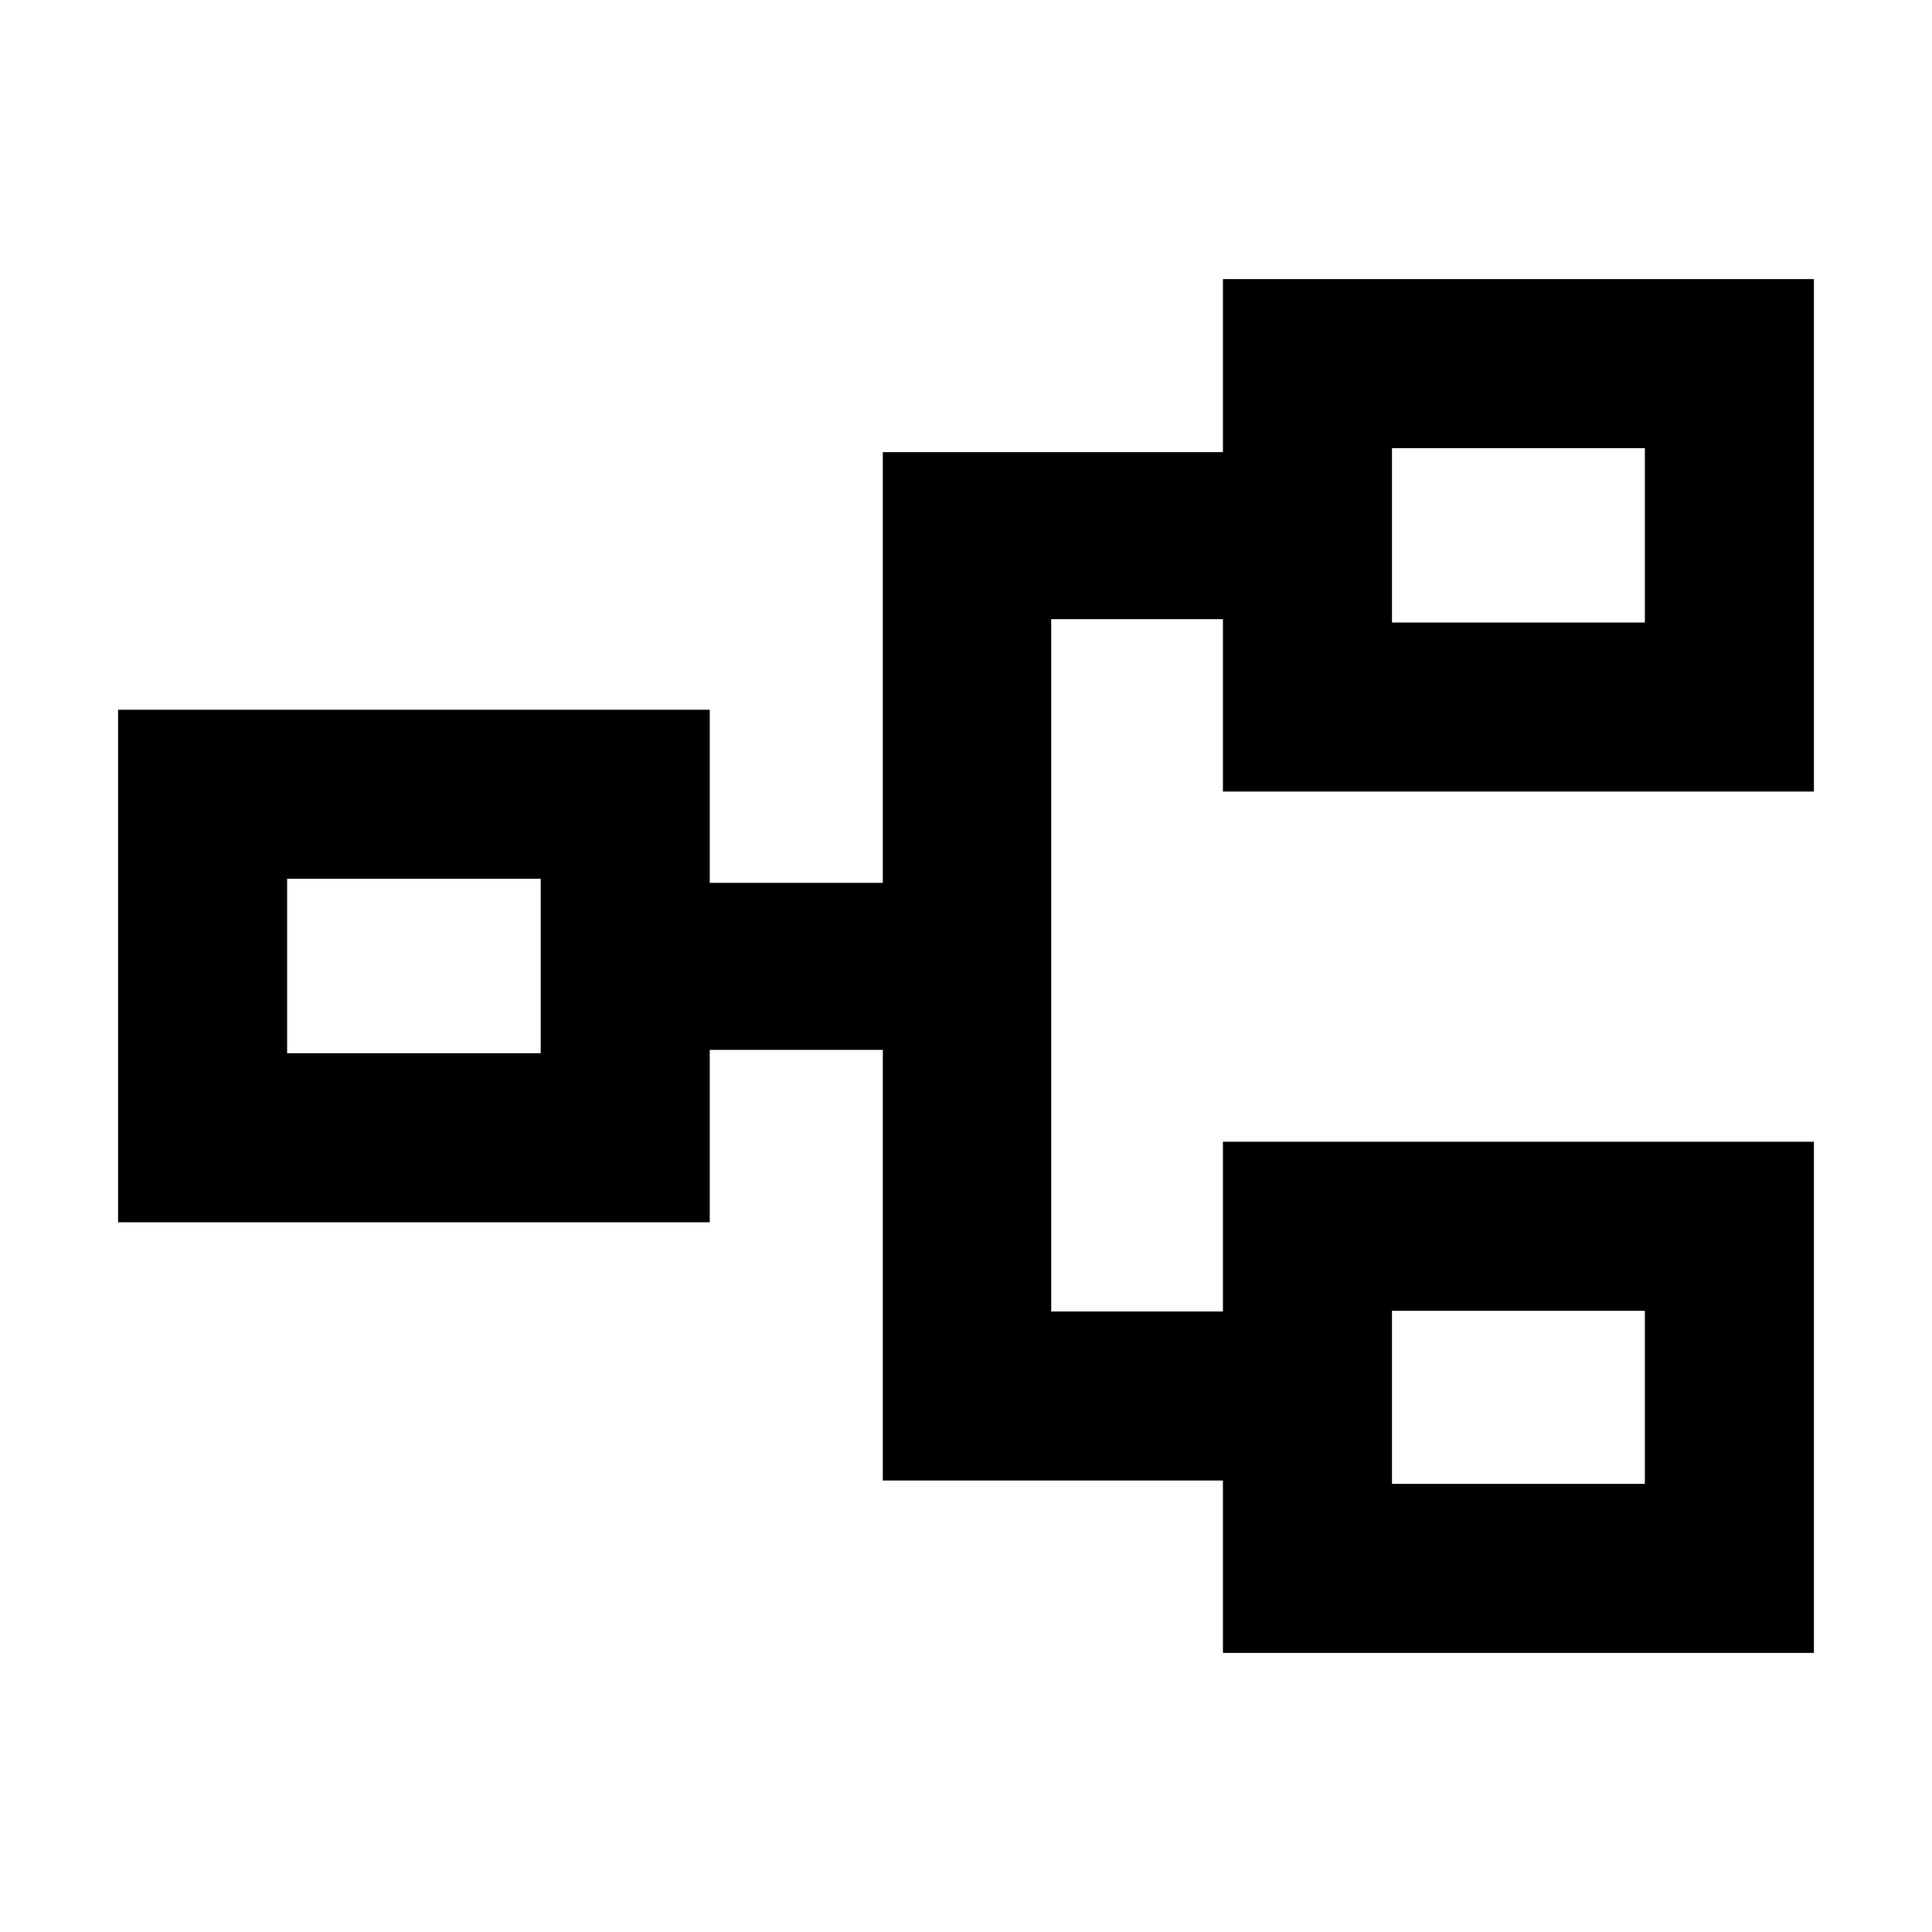 <svg xmlns="http://www.w3.org/2000/svg" height="40" viewBox="0 -960 960 960" width="40"><path d="M607.67-138.67v-85.66h-169v-214h-86v85.66h-294v-254.66h294v86h86v-214h169v-86h293.66v254.66H607.67v-85.66h-85.34v344h85.34v-84.34h293.66v254H607.67Zm84-84h125.66v-86H691.67v86Zm-549-214h126v-86.66h-126v86.66Zm549-214h125.66v-86.66H691.67v86.66Zm0 428v-86 86Zm-423-214v-86.66 86.66Zm423-214v-86.66 86.66Z"/></svg>